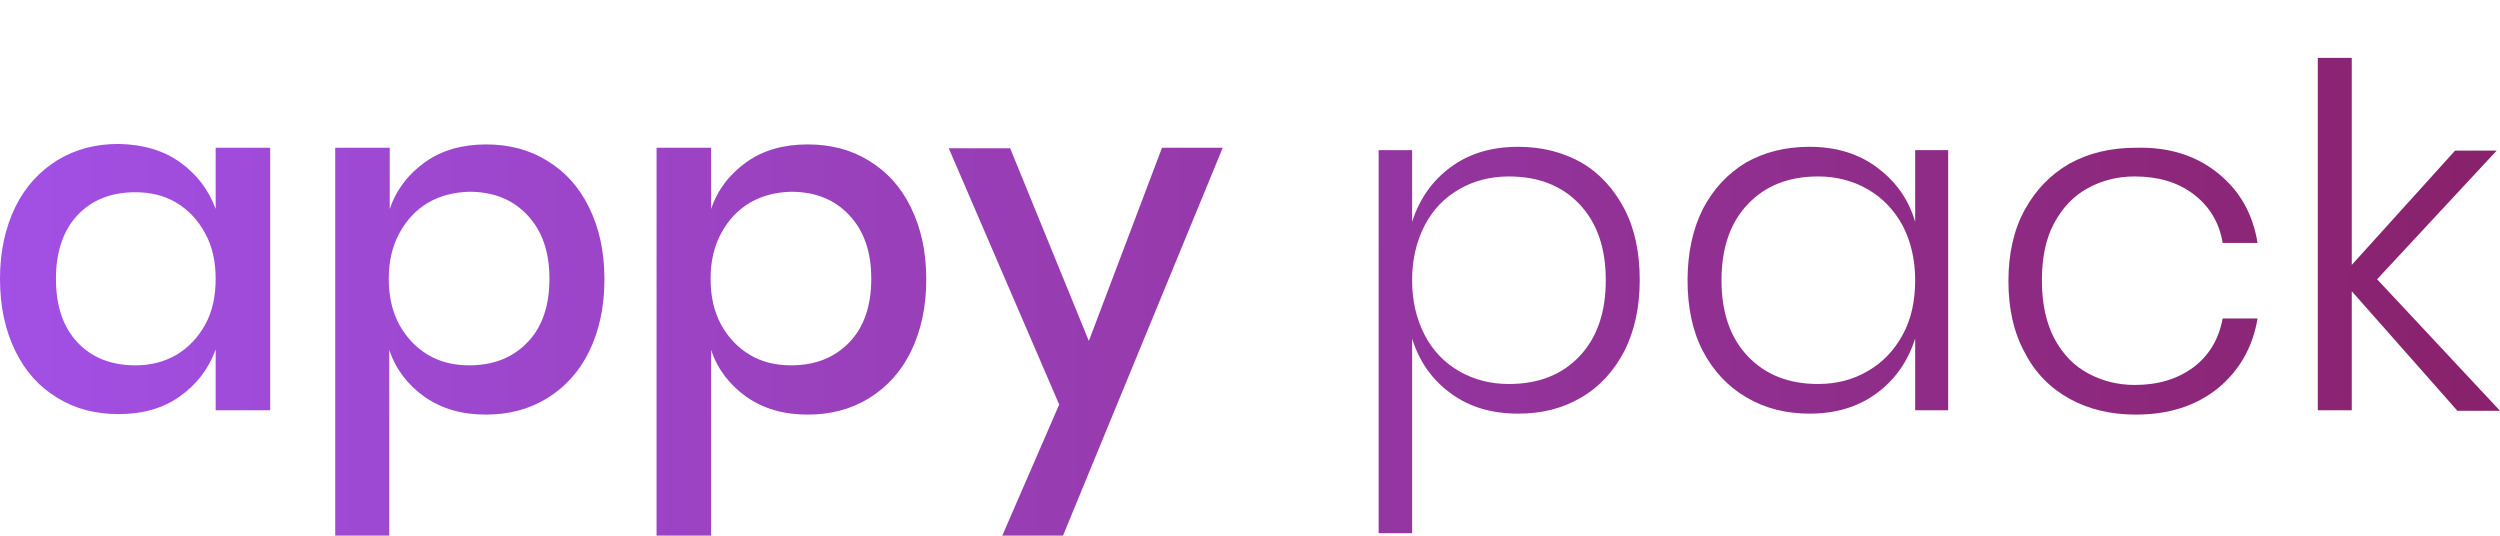 <?xml version="1.0" encoding="utf-8"?>
<!-- Generator: Adobe Illustrator 22.0.1, SVG Export Plug-In . SVG Version: 6.00 Build 0)  -->
<svg version="1.1" id="Calque_1" xmlns="http://www.w3.org/2000/svg" xmlns:xlink="http://www.w3.org/1999/xlink" x="0px" y="0px"
	 viewBox="0 0 522.8 112" style="enable-background:new 0 0 522.8 112;" xml:space="preserve">
<style type="text/css">
	.st0{fill:url(#SVGID_1_);}
	.st1{fill:url(#SVGID_2_);}
	.st2{fill:url(#SVGID_3_);}
	.st3{fill:url(#SVGID_4_);}
	.st4{fill:url(#SVGID_5_);}
	.st5{fill:url(#SVGID_6_);}
	.st6{fill:url(#SVGID_7_);}
	.st7{fill:url(#SVGID_8_);}
</style>
<g>
	<g>
		<linearGradient id="SVGID_1_" gradientUnits="userSpaceOnUse" x1="0" y1="62.009" x2="522.754" y2="62.009">
			<stop  offset="1.953869e-07" style="stop-color:#A250E5"/>
			<stop  offset="1" style="stop-color:#89216B"/>
		</linearGradient>
		<path class="st0" d="M37.6,33.9c3.5,2.5,6,5.7,7.5,9.8V30.9h11.4v54.9H45.1V73.1c-1.5,4.1-4,7.3-7.5,9.8
			c-3.5,2.5-7.8,3.7-12.8,3.7c-4.8,0-9.1-1.1-12.8-3.4c-3.8-2.3-6.7-5.5-8.8-9.8C1.1,69.1,0,64.1,0,58.3c0-5.7,1.1-10.7,3.2-15
			c2.1-4.3,5.1-7.5,8.8-9.8c3.8-2.3,8-3.4,12.8-3.4C29.8,30.2,34.1,31.4,37.6,33.9z M16.2,45c-3,3.2-4.5,7.7-4.5,13.3
			c0,5.7,1.5,10.1,4.5,13.3c3,3.2,7.1,4.8,12.1,4.8c3.2,0,6-0.7,8.6-2.2c2.5-1.5,4.5-3.6,6-6.3c1.5-2.7,2.2-5.9,2.2-9.6
			c0-3.6-0.7-6.8-2.2-9.5c-1.5-2.8-3.5-4.9-6-6.4c-2.5-1.5-5.4-2.2-8.6-2.2C23.3,40.2,19.2,41.8,16.2,45z"/>
		<linearGradient id="SVGID_2_" gradientUnits="userSpaceOnUse" x1="0" y1="62.009" x2="522.754" y2="62.009">
			<stop  offset="1.953869e-07" style="stop-color:#A250E5"/>
			<stop  offset="1" style="stop-color:#89216B"/>
		</linearGradient>
		<path class="st1" d="M114.4,33.6c3.8,2.3,6.7,5.5,8.8,9.8c2.1,4.3,3.2,9.2,3.2,15c0,5.8-1.1,10.8-3.2,15.1
			c-2.1,4.3-5.1,7.5-8.8,9.8c-3.8,2.3-8,3.4-12.8,3.4c-5,0-9.2-1.2-12.8-3.7c-3.5-2.5-6-5.7-7.4-9.8V112H70.1V30.9h11.4v12.8
			c1.4-4.1,3.9-7.3,7.4-9.8c3.5-2.5,7.8-3.7,12.8-3.7C106.4,30.2,110.7,31.3,114.4,33.6z M89.5,42.4c-2.5,1.5-4.5,3.6-6,6.4
			c-1.5,2.8-2.2,5.9-2.2,9.5c0,3.7,0.7,6.8,2.2,9.6c1.5,2.7,3.5,4.8,6,6.3c2.5,1.5,5.4,2.2,8.6,2.2c5.1,0,9.1-1.6,12.2-4.8
			c3.1-3.2,4.6-7.7,4.6-13.3c0-5.6-1.5-10-4.6-13.3c-3.1-3.3-7.1-4.9-12.2-4.9C94.9,40.2,92.1,40.9,89.5,42.4z"/>
		<linearGradient id="SVGID_3_" gradientUnits="userSpaceOnUse" x1="0" y1="62.009" x2="522.754" y2="62.009">
			<stop  offset="1.953869e-07" style="stop-color:#A250E5"/>
			<stop  offset="1" style="stop-color:#89216B"/>
		</linearGradient>
		<path class="st2" d="M181.7,33.6c3.8,2.3,6.7,5.5,8.8,9.8c2.1,4.3,3.2,9.2,3.2,15c0,5.8-1.1,10.8-3.2,15.1
			c-2.1,4.3-5.1,7.5-8.8,9.8c-3.8,2.3-8,3.4-12.8,3.4c-5,0-9.2-1.2-12.8-3.7c-3.5-2.5-6-5.7-7.4-9.8V112h-11.4V30.9h11.4v12.8
			c1.4-4.1,3.9-7.3,7.4-9.8c3.5-2.5,7.8-3.7,12.8-3.7C173.7,30.2,178,31.3,181.7,33.6z M156.8,42.4c-2.5,1.5-4.5,3.6-6,6.4
			c-1.5,2.8-2.2,5.9-2.2,9.5c0,3.7,0.7,6.8,2.2,9.6c1.5,2.7,3.5,4.8,6,6.3c2.5,1.5,5.4,2.2,8.6,2.2c5.1,0,9.1-1.6,12.2-4.8
			c3.1-3.2,4.6-7.7,4.6-13.3c0-5.6-1.5-10-4.6-13.3c-3.1-3.3-7.1-4.9-12.2-4.9C162.2,40.2,159.4,40.9,156.8,42.4z"/>
		<linearGradient id="SVGID_4_" gradientUnits="userSpaceOnUse" x1="0" y1="62.009" x2="522.754" y2="62.009">
			<stop  offset="1.953869e-07" style="stop-color:#A250E5"/>
			<stop  offset="1" style="stop-color:#89216B"/>
		</linearGradient>
		<path class="st3" d="M211.2,30.9l16.5,40.4l15.3-40.4h12.7L222.3,112h-12.7l11.9-27.4l-23.1-53.6H211.2z"/>
		<linearGradient id="SVGID_5_" gradientUnits="userSpaceOnUse" x1="0" y1="62.009" x2="522.754" y2="62.009">
			<stop  offset="1.953869e-07" style="stop-color:#A250E5"/>
			<stop  offset="1" style="stop-color:#89216B"/>
		</linearGradient>
		<path class="st4" d="M330.7,34c3.8,2.2,6.8,5.5,9,9.7c2.2,4.2,3.2,9.2,3.2,14.9c0,5.7-1.1,10.6-3.2,14.8c-2.2,4.2-5.2,7.5-9,9.7
			c-3.9,2.3-8.2,3.4-13.2,3.4c-5.6,0-10.3-1.4-14.2-4.3c-3.9-2.9-6.5-6.6-8-11.4v40.7h-7V31.4h7v15c1.5-4.7,4.1-8.5,8-11.4
			c3.9-2.9,8.6-4.3,14.2-4.3C322.4,30.7,326.8,31.8,330.7,34z M305.1,39.6c-3.1,1.8-5.5,4.3-7.2,7.6c-1.7,3.3-2.6,7.1-2.6,11.4
			c0,4.3,0.9,8.1,2.6,11.4c1.7,3.3,4.1,5.8,7.2,7.6s6.6,2.7,10.4,2.7c6.2,0,11.1-1.9,14.8-5.8c3.7-3.9,5.5-9.2,5.5-15.9
			c0-6.7-1.8-12-5.5-15.9c-3.7-3.9-8.6-5.8-14.8-5.8C311.7,36.9,308.2,37.8,305.1,39.6z"/>
		<linearGradient id="SVGID_6_" gradientUnits="userSpaceOnUse" x1="0" y1="62.009" x2="522.754" y2="62.009">
			<stop  offset="1.953869e-07" style="stop-color:#A250E5"/>
			<stop  offset="1" style="stop-color:#89216B"/>
		</linearGradient>
		<path class="st5" d="M392.5,35c3.9,2.9,6.6,6.6,8,11.4v-15h6.9v54.4h-6.9v-15c-1.5,4.7-4.1,8.5-8,11.4c-3.9,2.9-8.6,4.3-14.1,4.3
			c-4.9,0-9.3-1.1-13.2-3.4c-3.9-2.3-6.9-5.5-9.1-9.7c-2.2-4.2-3.2-9.2-3.2-14.8c0-5.7,1.1-10.7,3.2-14.9c2.2-4.2,5.2-7.4,9-9.7
			c3.9-2.2,8.3-3.3,13.3-3.3C383.9,30.7,388.6,32.1,392.5,35z M365.5,42.7c-3.7,3.9-5.5,9.2-5.5,15.9c0,6.7,1.8,12,5.5,15.9
			c3.7,3.9,8.6,5.8,14.7,5.8c3.9,0,7.3-0.9,10.4-2.7s5.5-4.3,7.3-7.6c1.8-3.3,2.6-7.1,2.6-11.4c0-4.3-0.9-8.1-2.6-11.4
			c-1.8-3.3-4.2-5.8-7.3-7.6c-3.1-1.8-6.6-2.7-10.4-2.7C374.1,36.9,369.2,38.8,365.5,42.7z"/>
		<linearGradient id="SVGID_7_" gradientUnits="userSpaceOnUse" x1="0" y1="62.009" x2="522.754" y2="62.009">
			<stop  offset="1.953869e-07" style="stop-color:#A250E5"/>
			<stop  offset="1" style="stop-color:#89216B"/>
		</linearGradient>
		<path class="st6" d="M463.8,36.2c4.6,3.7,7.3,8.5,8.3,14.6h-7.3c-0.7-4.3-2.8-7.7-6.1-10.2c-3.3-2.5-7.4-3.7-12.3-3.7
			c-3.5,0-6.8,0.8-9.7,2.4c-3,1.6-5.3,4-7.1,7.3c-1.8,3.3-2.6,7.3-2.6,12.1s0.9,8.8,2.6,12.1c1.8,3.3,4.1,5.7,7.1,7.3
			c3,1.6,6.2,2.4,9.7,2.4c4.9,0,8.9-1.2,12.3-3.7c3.3-2.5,5.3-5.9,6.1-10.2h7.3c-1,6-3.8,10.9-8.3,14.6c-4.6,3.7-10.3,5.5-17.2,5.5
			c-5.2,0-9.8-1.1-13.8-3.3c-4-2.2-7.2-5.4-9.4-9.7c-2.3-4.2-3.4-9.2-3.4-14.9c0-5.7,1.1-10.7,3.4-14.9c2.3-4.2,5.4-7.4,9.4-9.7
			c4-2.2,8.6-3.3,13.8-3.3C453.5,30.7,459.2,32.5,463.8,36.2z"/>
		<linearGradient id="SVGID_8_" gradientUnits="userSpaceOnUse" x1="0" y1="62.009" x2="522.754" y2="62.009">
			<stop  offset="1.953869e-07" style="stop-color:#A250E5"/>
			<stop  offset="1" style="stop-color:#89216B"/>
		</linearGradient>
		<path class="st7" d="M513.8,85.8l-22-24.9v24.9h-7.1V12.1h7.1v43.3l21.6-23.9h8.7l-25,26.9l25.7,27.5H513.8z"/>
	</g>
</g>
</svg>
